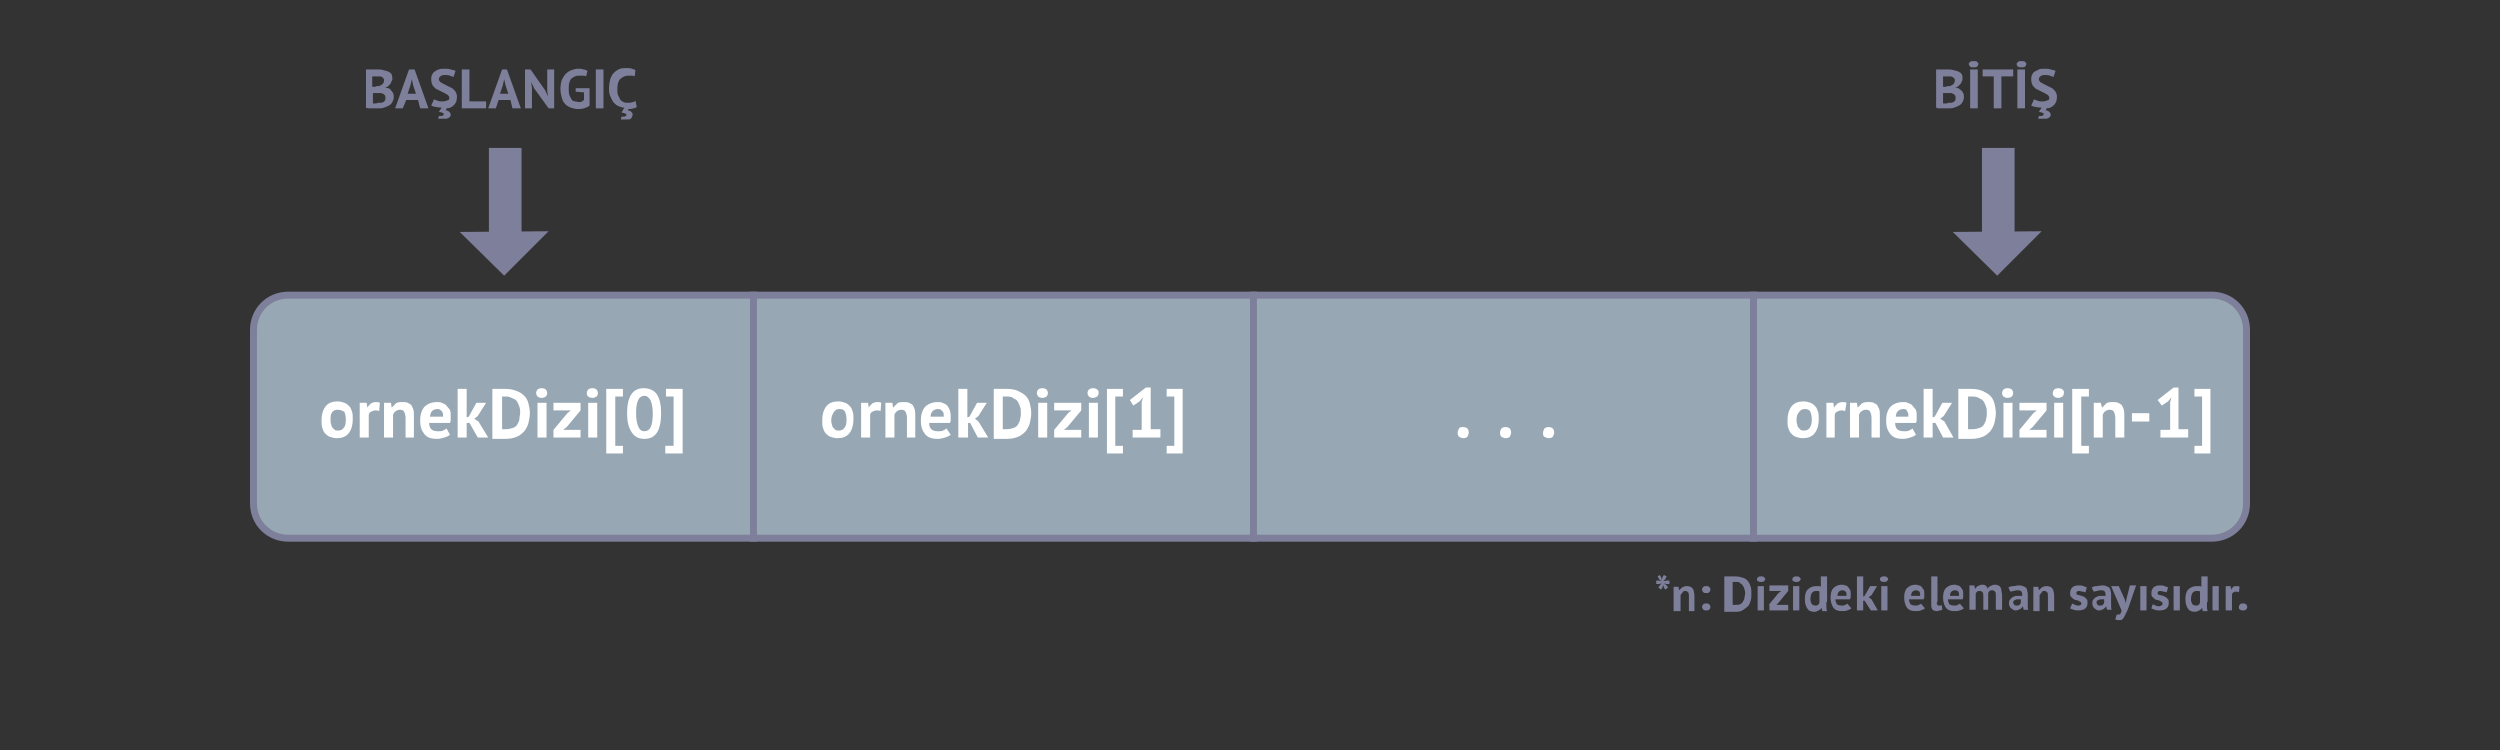 <?xml version="1.0" encoding="utf-8"?>
<!-- Generator: Adobe Illustrator 19.0.0, SVG Export Plug-In . SVG Version: 6.00 Build 0)  -->
<svg version="1.1" id="katman_1" xmlns="http://www.w3.org/2000/svg" xmlns:xlink="http://www.w3.org/1999/xlink" x="0px" y="0px"
	 viewBox="0 0 360 108" style="enable-background:new 0 0 360 108;" xml:space="preserve">
<rect x="0" y="0" width="360" height="108" fill="#333333" stroke="none"/>
<style type="text/css">
	.st0{fill:#97A7B3;stroke:#7E7F9A;stroke-miterlimit:10;}
	.st1{fill:#7E7F9A;}
	.st2{fill:#FFFFFF;}
	.st3{fill:none;}
</style>
<g id="XMLID_354_">
	<path id="XMLID_4_" class="st0" d="M41.5,42.5h67v35h-67c-2.8,0-5-2.2-5-5v-25C36.5,44.7,38.7,42.5,41.5,42.5z"/>
	<rect id="XMLID_7_" x="108.5" y="42.5" class="st0" width="72" height="35"/>
	<rect id="XMLID_8_" x="180.5" y="42.5" class="st0" width="72" height="35"/>
	<path id="XMLID_9_" class="st0" d="M252.5,42.5h66c2.8,0,5,2.2,5,5v25c0,2.8-2.2,5-5,5h-66V42.5z"/>
	<g id="XMLID_950_">
		<path id="XMLID_951_" class="st1" d="M56.5,11.3c0,0.1,0,0.3-0.1,0.4s-0.1,0.3-0.2,0.4s-0.2,0.2-0.3,0.3c-0.1,0.1-0.3,0.2-0.5,0.2
			v0c0.2,0,0.3,0.1,0.5,0.1s0.3,0.2,0.4,0.3c0.1,0.1,0.2,0.2,0.3,0.4s0.1,0.3,0.1,0.6c0,0.3-0.1,0.5-0.2,0.7
			c-0.1,0.2-0.3,0.4-0.5,0.5c-0.2,0.1-0.4,0.2-0.7,0.3s-0.5,0.1-0.8,0.1c-0.1,0-0.2,0-0.3,0c-0.1,0-0.3,0-0.5,0c-0.2,0-0.3,0-0.5,0
			c-0.2,0-0.3,0-0.5-0.1V10c0.1,0,0.2,0,0.3,0c0.1,0,0.3,0,0.4,0s0.3,0,0.5,0s0.3,0,0.5,0c0.3,0,0.5,0,0.8,0.1s0.5,0.1,0.7,0.2
			c0.2,0.1,0.4,0.2,0.5,0.4C56.4,10.8,56.5,11,56.5,11.3z M54.1,12.4c0.1,0,0.2,0,0.3,0s0.2,0,0.2,0c0.2-0.1,0.4-0.2,0.5-0.3
			c0.1-0.1,0.2-0.3,0.2-0.5c0-0.1,0-0.3-0.1-0.3c-0.1-0.1-0.1-0.2-0.2-0.2c-0.1-0.1-0.2-0.1-0.3-0.1c-0.1,0-0.2,0-0.4,0
			c-0.1,0-0.3,0-0.4,0c-0.1,0-0.2,0-0.3,0v1.5H54.1z M54.5,14.8c0.1,0,0.3,0,0.4,0c0.1,0,0.2-0.1,0.3-0.1c0.1-0.1,0.2-0.1,0.2-0.2
			c0.1-0.1,0.1-0.2,0.1-0.4c0-0.2,0-0.3-0.1-0.4c-0.1-0.1-0.2-0.2-0.3-0.2c-0.1-0.1-0.2-0.1-0.4-0.1c-0.1,0-0.3,0-0.4,0h-0.6v1.5
			c0,0,0.1,0,0.1,0s0.1,0,0.2,0c0.1,0,0.1,0,0.2,0C54.3,14.8,54.4,14.8,54.5,14.8z"/>
		<path id="XMLID_955_" class="st1" d="M60.2,14.4h-1.7L58,15.6h-1.1l2-5.6h0.8l2,5.6h-1.2L60.2,14.4z M58.7,13.5h1.2l-0.4-1.2
			l-0.2-0.9h0l-0.2,0.9L58.7,13.5z"/>
		<path id="XMLID_958_" class="st1" d="M64.7,14.1c0-0.2-0.1-0.3-0.2-0.4c-0.1-0.1-0.3-0.2-0.5-0.3s-0.4-0.2-0.6-0.3
			c-0.2-0.1-0.4-0.2-0.6-0.3c-0.2-0.1-0.3-0.3-0.5-0.5c-0.1-0.2-0.2-0.5-0.2-0.8c0-0.3,0-0.5,0.1-0.7c0.1-0.2,0.2-0.4,0.4-0.5
			S63,10,63.2,10c0.2-0.1,0.5-0.1,0.8-0.1c0.3,0,0.6,0,0.9,0.1s0.5,0.1,0.7,0.2l-0.3,0.9c-0.1-0.1-0.3-0.1-0.5-0.2
			c-0.2-0.1-0.5-0.1-0.8-0.1c-0.3,0-0.5,0.1-0.6,0.2c-0.1,0.1-0.2,0.2-0.2,0.4c0,0.2,0.1,0.3,0.2,0.4c0.1,0.1,0.3,0.2,0.5,0.3
			c0.2,0.1,0.4,0.2,0.6,0.3c0.2,0.1,0.4,0.2,0.6,0.3c0.2,0.1,0.3,0.3,0.5,0.5c0.1,0.2,0.2,0.4,0.2,0.7c0,0.5-0.1,0.9-0.4,1.2
			c-0.3,0.3-0.6,0.5-1.1,0.5l-0.1,0.3c0.2,0,0.4,0.1,0.5,0.2s0.2,0.2,0.2,0.4c0,0.1,0,0.2-0.1,0.3c-0.1,0.1-0.1,0.2-0.3,0.2
			c-0.1,0.1-0.2,0.1-0.4,0.1c-0.1,0-0.3,0-0.5,0c-0.2,0-0.3,0-0.5,0l0.1-0.4c0,0,0.1,0,0.1,0c0,0,0.1,0,0.1,0c0.2,0,0.3,0,0.4-0.1
			s0.1-0.1,0.1-0.2c0-0.1-0.2-0.2-0.7-0.3l0.4-0.6c-0.4,0-0.7-0.1-0.9-0.1c-0.3-0.1-0.5-0.1-0.6-0.2l0.4-0.9c0.1,0,0.1,0.1,0.2,0.1
			c0.1,0,0.2,0.1,0.3,0.1c0.1,0,0.2,0.1,0.4,0.1c0.1,0,0.3,0,0.4,0c0.3,0,0.6-0.1,0.7-0.2C64.6,14.5,64.7,14.3,64.7,14.1z"/>
		<path id="XMLID_960_" class="st1" d="M70,15.6h-3.5V10h1.1v4.6H70V15.6z"/>
		<path id="XMLID_962_" class="st1" d="M73.5,14.4h-1.7l-0.4,1.2h-1.1l2-5.6H73l2,5.6h-1.2L73.5,14.4z M72,13.5h1.2l-0.4-1.2
			l-0.2-0.9h0l-0.2,0.9L72,13.5z"/>
		<path id="XMLID_965_" class="st1" d="M76.9,12.7l-0.4-0.9h0l0.1,0.9v2.9h-1V10h0.8l2.1,3l0.4,0.9h0l-0.1-0.9V10h1v5.6H79
			L76.9,12.7z"/>
		<path id="XMLID_967_" class="st1" d="M82.8,12.7h2.1v2.5c-0.2,0.2-0.5,0.3-0.8,0.4c-0.3,0.1-0.6,0.1-0.9,0.1c-0.4,0-0.7-0.1-1-0.2
			c-0.3-0.1-0.6-0.3-0.8-0.5s-0.4-0.5-0.5-0.9c-0.1-0.4-0.2-0.8-0.2-1.3c0-0.5,0.1-1,0.2-1.3c0.2-0.4,0.4-0.7,0.6-0.9
			c0.2-0.2,0.5-0.4,0.8-0.5c0.3-0.1,0.6-0.2,0.9-0.2c0.3,0,0.6,0,0.8,0.1c0.2,0,0.4,0.1,0.6,0.2L84.4,11c-0.1-0.1-0.3-0.1-0.4-0.1
			c-0.2,0-0.4,0-0.6,0c-0.2,0-0.4,0-0.6,0.1s-0.4,0.2-0.5,0.3s-0.3,0.4-0.3,0.6c-0.1,0.2-0.1,0.5-0.1,0.9c0,0.3,0,0.6,0.1,0.9
			s0.2,0.4,0.3,0.6c0.1,0.2,0.3,0.3,0.5,0.3s0.4,0.1,0.6,0.1c0.1,0,0.3,0,0.4-0.1s0.2-0.1,0.3-0.2v-1.1l-1.2-0.1V12.7z"/>
		<path id="XMLID_969_" class="st1" d="M85.8,10h1.1v5.6h-1.1V10z"/>
		<path id="XMLID_971_" class="st1" d="M91.7,15.4c-0.1,0.1-0.3,0.2-0.5,0.2c-0.2,0.1-0.4,0.1-0.7,0.1l-0.1,0.2
			c0.2,0,0.4,0.1,0.5,0.2c0.1,0.1,0.2,0.2,0.2,0.4c0,0.1,0,0.2-0.1,0.3C91,17,90.9,17,90.8,17.1c-0.1,0.1-0.2,0.1-0.4,0.1
			c-0.1,0-0.3,0-0.5,0c-0.2,0-0.3,0-0.5,0l0.1-0.4c0,0,0.1,0,0.1,0c0,0,0.1,0,0.1,0c0.2,0,0.3,0,0.4-0.1c0.1,0,0.1-0.1,0.1-0.2
			c0-0.1-0.2-0.2-0.7-0.3l0.4-0.7c-0.3,0-0.6-0.1-0.8-0.2c-0.3-0.1-0.5-0.3-0.7-0.5c-0.2-0.2-0.3-0.5-0.5-0.9s-0.2-0.8-0.2-1.2
			c0-0.5,0.1-1,0.2-1.4c0.2-0.4,0.3-0.7,0.6-0.9c0.2-0.2,0.5-0.4,0.8-0.5s0.6-0.1,0.9-0.1c0.3,0,0.6,0,0.8,0.1s0.4,0.1,0.5,0.2
			L91.4,11c-0.1-0.1-0.3-0.1-0.4-0.1c-0.2,0-0.4,0-0.6,0c-0.4,0-0.8,0.2-1.1,0.5c-0.3,0.3-0.4,0.8-0.4,1.5c0,0.3,0,0.6,0.1,0.8
			c0.1,0.2,0.2,0.4,0.3,0.6c0.1,0.2,0.3,0.3,0.5,0.4c0.2,0.1,0.4,0.1,0.7,0.1c0.2,0,0.4,0,0.6-0.1c0.2,0,0.3-0.1,0.4-0.2L91.7,15.4z
			"/>
	</g>
	<g id="XMLID_935_">
		<path id="XMLID_936_" class="st1" d="M282.6,11.3c0,0.1,0,0.3-0.1,0.4c0,0.1-0.1,0.3-0.2,0.4c-0.1,0.1-0.2,0.2-0.3,0.3
			c-0.1,0.1-0.3,0.2-0.5,0.2v0c0.2,0,0.3,0.1,0.5,0.1c0.1,0.1,0.3,0.2,0.4,0.3c0.1,0.1,0.2,0.2,0.3,0.4c0.1,0.2,0.1,0.3,0.1,0.6
			c0,0.3-0.1,0.5-0.2,0.7c-0.1,0.2-0.3,0.4-0.5,0.5s-0.4,0.2-0.7,0.3c-0.3,0.1-0.5,0.1-0.8,0.1c-0.1,0-0.2,0-0.3,0
			c-0.1,0-0.3,0-0.5,0c-0.2,0-0.3,0-0.5,0c-0.2,0-0.3,0-0.5-0.1V10c0.1,0,0.2,0,0.3,0s0.3,0,0.4,0s0.3,0,0.5,0s0.3,0,0.5,0
			c0.3,0,0.5,0,0.8,0.1s0.5,0.1,0.7,0.2c0.2,0.1,0.4,0.2,0.5,0.4S282.6,11,282.6,11.3z M280.3,12.4c0.1,0,0.2,0,0.3,0s0.2,0,0.2,0
			c0.2-0.1,0.4-0.2,0.5-0.3c0.1-0.1,0.2-0.3,0.2-0.5c0-0.1,0-0.3-0.1-0.3s-0.1-0.2-0.2-0.2s-0.2-0.1-0.3-0.1c-0.1,0-0.2,0-0.4,0
			c-0.1,0-0.3,0-0.4,0s-0.2,0-0.3,0v1.5H280.3z M280.6,14.8c0.1,0,0.3,0,0.4,0c0.1,0,0.2-0.1,0.3-0.1c0.1-0.1,0.2-0.1,0.2-0.2
			c0.1-0.1,0.1-0.2,0.1-0.4c0-0.2,0-0.3-0.1-0.4c-0.1-0.1-0.2-0.2-0.3-0.2c-0.1-0.1-0.2-0.1-0.4-0.1c-0.1,0-0.3,0-0.4,0h-0.6v1.5
			c0,0,0.1,0,0.1,0s0.1,0,0.2,0c0.1,0,0.1,0,0.2,0C280.5,14.8,280.6,14.8,280.6,14.8z"/>
		<path id="XMLID_940_" class="st1" d="M283.5,9.2c0-0.1,0.1-0.2,0.2-0.3c0.1-0.1,0.3-0.1,0.5-0.1s0.4,0,0.5,0.1
			c0.1,0.1,0.2,0.2,0.2,0.3c0,0.1-0.1,0.3-0.2,0.4c-0.1,0.1-0.3,0.1-0.5,0.1s-0.4,0-0.5-0.1C283.6,9.5,283.5,9.3,283.5,9.2z
			 M283.7,10h1.1v5.6h-1.1V10z"/>
		<path id="XMLID_943_" class="st1" d="M289.8,11h-1.6v4.6h-1.1V11h-1.6v-1h4.4V11z"/>
		<path id="XMLID_945_" class="st1" d="M290.4,9.2c0-0.1,0.1-0.2,0.2-0.3c0.1-0.1,0.3-0.1,0.5-0.1c0.2,0,0.4,0,0.5,0.1
			c0.1,0.1,0.2,0.2,0.2,0.3c0,0.1-0.1,0.3-0.2,0.4c-0.1,0.1-0.3,0.1-0.5,0.1c-0.2,0-0.4,0-0.5-0.1C290.4,9.5,290.4,9.3,290.4,9.2z
			 M290.5,10h1.1v5.6h-1.1V10z"/>
		<path id="XMLID_948_" class="st1" d="M295.1,14.1c0-0.2-0.1-0.3-0.2-0.4c-0.1-0.1-0.3-0.2-0.5-0.3s-0.4-0.2-0.6-0.3
			c-0.2-0.1-0.4-0.2-0.6-0.3c-0.2-0.1-0.3-0.3-0.5-0.5c-0.1-0.2-0.2-0.5-0.2-0.8c0-0.3,0-0.5,0.1-0.7c0.1-0.2,0.2-0.4,0.4-0.5
			s0.4-0.2,0.6-0.3c0.2-0.1,0.5-0.1,0.8-0.1c0.3,0,0.6,0,0.9,0.1s0.5,0.1,0.7,0.2l-0.3,0.9c-0.1-0.1-0.3-0.1-0.5-0.2
			c-0.2-0.1-0.5-0.1-0.8-0.1c-0.3,0-0.5,0.1-0.6,0.2c-0.1,0.1-0.2,0.2-0.2,0.4c0,0.2,0.1,0.3,0.2,0.4c0.1,0.1,0.3,0.2,0.5,0.3
			s0.4,0.2,0.6,0.3c0.2,0.1,0.4,0.2,0.6,0.3c0.2,0.1,0.3,0.3,0.5,0.5c0.1,0.2,0.2,0.4,0.2,0.7c0,0.5-0.1,0.9-0.4,1.2
			c-0.3,0.3-0.6,0.5-1.1,0.5l-0.1,0.3c0.2,0,0.4,0.1,0.5,0.2c0.1,0.1,0.2,0.2,0.2,0.4c0,0.1,0,0.2-0.1,0.3c-0.1,0.1-0.1,0.2-0.3,0.2
			c-0.1,0.1-0.2,0.1-0.4,0.1c-0.1,0-0.3,0-0.5,0s-0.3,0-0.5,0l0.1-0.4c0,0,0.1,0,0.1,0s0.1,0,0.1,0c0.2,0,0.3,0,0.4-0.1
			s0.1-0.1,0.1-0.2c0-0.1-0.2-0.2-0.7-0.3l0.4-0.6c-0.4,0-0.7-0.1-0.9-0.1c-0.3-0.1-0.5-0.1-0.6-0.2l0.4-0.9c0.1,0,0.1,0.1,0.2,0.1
			c0.1,0,0.2,0.1,0.3,0.1c0.1,0,0.2,0.1,0.4,0.1c0.1,0,0.3,0,0.4,0c0.3,0,0.6-0.1,0.7-0.2C295,14.5,295.1,14.3,295.1,14.1z"/>
	</g>
	<g id="XMLID_904_">
		<path id="XMLID_905_" class="st2" d="M46.3,60.5c0-0.8,0.2-1.5,0.6-2c0.4-0.5,1-0.7,1.7-0.7c0.4,0,0.7,0.1,1,0.2
			c0.3,0.1,0.5,0.3,0.7,0.5s0.3,0.5,0.4,0.8s0.1,0.7,0.1,1.1c0,0.8-0.2,1.5-0.6,2c-0.4,0.5-1,0.7-1.7,0.7c-0.4,0-0.7-0.1-1-0.2
			c-0.3-0.1-0.5-0.3-0.7-0.5c-0.2-0.2-0.3-0.5-0.4-0.8S46.3,60.9,46.3,60.5z M47.6,60.5c0,0.2,0,0.4,0.1,0.6c0,0.2,0.1,0.4,0.2,0.5
			c0.1,0.1,0.2,0.2,0.3,0.3c0.1,0.1,0.3,0.1,0.5,0.1c0.3,0,0.6-0.1,0.8-0.4c0.2-0.2,0.3-0.6,0.3-1.2c0-0.5-0.1-0.8-0.2-1.1
			C49.2,59.1,49,59,48.6,59c-0.3,0-0.6,0.1-0.8,0.4S47.6,60,47.6,60.5z"/>
		<path id="XMLID_908_" class="st2" d="M54.6,59.2c-0.2-0.1-0.4-0.1-0.6-0.1c-0.2,0-0.4,0.1-0.6,0.2s-0.3,0.3-0.3,0.5V63h-1.3v-5h1
			l0.1,0.7h0c0.1-0.2,0.3-0.4,0.5-0.6c0.2-0.1,0.4-0.2,0.7-0.2c0.2,0,0.4,0,0.6,0.1L54.6,59.2z"/>
		<path id="XMLID_910_" class="st2" d="M58.4,63v-2.8c0-0.4-0.1-0.7-0.2-0.9c-0.1-0.2-0.3-0.3-0.6-0.3c-0.2,0-0.5,0.1-0.6,0.2
			c-0.2,0.1-0.3,0.3-0.4,0.5V63h-1.3v-5h1l0.1,0.7h0c0.2-0.2,0.4-0.4,0.6-0.6s0.6-0.2,1-0.2c0.2,0,0.5,0,0.7,0.1
			c0.2,0.1,0.4,0.2,0.5,0.3s0.2,0.4,0.3,0.6c0.1,0.3,0.1,0.6,0.1,1V63H58.4z"/>
		<path id="XMLID_912_" class="st2" d="M64.8,62.6c-0.2,0.2-0.5,0.3-0.8,0.4c-0.3,0.1-0.7,0.2-1.1,0.2c-0.8,0-1.4-0.2-1.8-0.7
			c-0.4-0.5-0.6-1.1-0.6-1.9c0-0.9,0.2-1.5,0.6-2c0.4-0.4,1-0.7,1.8-0.7c0.3,0,0.5,0,0.7,0.1c0.2,0.1,0.5,0.2,0.6,0.3
			s0.3,0.4,0.5,0.6s0.2,0.6,0.2,1c0,0.1,0,0.3,0,0.5s0,0.3-0.1,0.5h-3c0,0.4,0.1,0.7,0.3,0.9c0.2,0.2,0.5,0.3,1,0.3
			c0.3,0,0.5,0,0.7-0.1c0.2-0.1,0.4-0.2,0.5-0.3L64.8,62.6z M63,58.9c-0.3,0-0.6,0.1-0.8,0.3S62,59.7,61.9,60h1.9
			c0-0.4,0-0.6-0.2-0.8S63.3,58.9,63,58.9z"/>
		<path id="XMLID_915_" class="st2" d="M67.6,60.9h-0.4V63h-1.3v-7h1.3v4.1l0.3-0.1l1.1-2h1.4l-1.2,1.9l-0.5,0.4l0.6,0.4l1.4,2.3
			h-1.5L67.6,60.9z"/>
		<path id="XMLID_917_" class="st2" d="M70.8,56c0.1,0,0.3,0,0.5,0c0.2,0,0.4,0,0.5,0c0.2,0,0.4,0,0.5,0c0.2,0,0.3,0,0.5,0
			c0.6,0,1.1,0.1,1.6,0.3s0.8,0.4,1.1,0.7c0.3,0.3,0.5,0.7,0.6,1.1s0.2,0.9,0.2,1.4c0,0.5-0.1,0.9-0.2,1.4c-0.1,0.4-0.3,0.8-0.6,1.2
			c-0.3,0.3-0.6,0.6-1.1,0.8c-0.5,0.2-1,0.3-1.7,0.3c-0.1,0-0.2,0-0.4,0c-0.2,0-0.4,0-0.5,0c-0.2,0-0.4,0-0.5,0c-0.2,0-0.3,0-0.4,0
			V56z M73,57.1c-0.1,0-0.3,0-0.4,0c-0.2,0-0.3,0-0.3,0v4.7c0,0,0.1,0,0.1,0s0.1,0,0.2,0c0.1,0,0.1,0,0.2,0c0.1,0,0.1,0,0.1,0
			c0.4,0,0.7-0.1,1-0.2c0.3-0.1,0.5-0.3,0.6-0.5s0.3-0.5,0.3-0.8s0.1-0.6,0.1-0.9c0-0.3,0-0.5-0.1-0.8c-0.1-0.3-0.2-0.5-0.3-0.7
			s-0.3-0.4-0.6-0.5S73.4,57.1,73,57.1z"/>
		<path id="XMLID_920_" class="st2" d="M77.2,56.6c0-0.2,0.1-0.4,0.2-0.5c0.1-0.1,0.3-0.2,0.6-0.2s0.5,0.1,0.6,0.2s0.2,0.3,0.2,0.5
			s-0.1,0.4-0.2,0.5s-0.4,0.2-0.6,0.2s-0.5-0.1-0.6-0.2C77.3,56.9,77.2,56.8,77.2,56.6z M77.4,58h1.3v5h-1.3V58z"/>
		<path id="XMLID_923_" class="st2" d="M79.7,61.9l2-2.4l0.5-0.4h-2.5V58h3.9v1.1l-2,2.4l-0.5,0.4h2.5V63h-3.9V61.9z"/>
		<path id="XMLID_925_" class="st2" d="M84.5,56.6c0-0.2,0.1-0.4,0.2-0.5c0.1-0.1,0.3-0.2,0.6-0.2s0.5,0.1,0.6,0.2s0.2,0.3,0.2,0.5
			s-0.1,0.4-0.2,0.5s-0.4,0.2-0.6,0.2s-0.5-0.1-0.6-0.2C84.5,56.9,84.5,56.8,84.5,56.6z M84.7,58H86v5h-1.3V58z"/>
		<path id="XMLID_928_" class="st2" d="M87.3,56h2.4v1.1h-1.1v7.1h1.1v1.1h-2.4V56z"/>
		<path id="XMLID_930_" class="st2" d="M90.3,59.5c0-1.2,0.2-2.1,0.6-2.7c0.4-0.6,1-0.9,1.8-0.9c0.8,0,1.5,0.3,1.9,0.9
			c0.4,0.6,0.6,1.5,0.6,2.7c0,1.2-0.2,2.2-0.6,2.8s-1,0.9-1.8,0.9c-0.8,0-1.4-0.3-1.8-0.9C90.5,61.6,90.3,60.7,90.3,59.5z
			 M91.6,59.5c0,0.8,0.1,1.4,0.3,1.9s0.5,0.7,0.9,0.7c0.4,0,0.7-0.2,0.9-0.6c0.2-0.4,0.3-1.1,0.3-1.9c0-0.8-0.1-1.4-0.3-1.9
			c-0.2-0.4-0.5-0.7-0.9-0.7c-0.4,0-0.7,0.2-0.9,0.6S91.6,58.6,91.6,59.5z"/>
		<path id="XMLID_933_" class="st2" d="M98.2,65.3h-2.4v-1.1H97v-7.1h-1.1V56h2.4V65.3z"/>
	</g>
	<g id="XMLID_874_">
		<path id="XMLID_875_" class="st2" d="M118.4,60.5c0-0.8,0.2-1.5,0.6-2c0.4-0.5,1-0.7,1.7-0.7c0.4,0,0.7,0.1,1,0.2
			c0.3,0.1,0.5,0.3,0.7,0.5s0.3,0.5,0.4,0.8s0.1,0.7,0.1,1.1c0,0.8-0.2,1.5-0.6,2c-0.4,0.5-1,0.7-1.7,0.7c-0.4,0-0.7-0.1-1-0.2
			c-0.3-0.1-0.5-0.3-0.7-0.5c-0.2-0.2-0.3-0.5-0.4-0.8S118.4,60.9,118.4,60.5z M119.7,60.5c0,0.2,0,0.4,0.1,0.6
			c0,0.2,0.1,0.4,0.2,0.5c0.1,0.1,0.2,0.2,0.3,0.3c0.1,0.1,0.3,0.1,0.5,0.1c0.3,0,0.6-0.1,0.8-0.4c0.2-0.2,0.3-0.6,0.3-1.2
			c0-0.5-0.1-0.8-0.2-1.1c-0.2-0.3-0.4-0.4-0.8-0.4c-0.3,0-0.6,0.1-0.8,0.4S119.7,60,119.7,60.5z"/>
		<path id="XMLID_878_" class="st2" d="M126.8,59.2c-0.2-0.1-0.4-0.1-0.6-0.1c-0.2,0-0.4,0.1-0.6,0.2s-0.3,0.3-0.3,0.5V63H124v-5h1
			l0.1,0.7h0c0.1-0.2,0.3-0.4,0.5-0.6c0.2-0.1,0.4-0.2,0.7-0.2c0.2,0,0.4,0,0.6,0.1L126.8,59.2z"/>
		<path id="XMLID_880_" class="st2" d="M130.6,63v-2.8c0-0.4-0.1-0.7-0.2-0.9c-0.1-0.2-0.3-0.3-0.6-0.3c-0.2,0-0.5,0.1-0.6,0.2
			c-0.2,0.1-0.3,0.3-0.4,0.5V63h-1.3v-5h1l0.1,0.7h0c0.2-0.2,0.4-0.4,0.6-0.6s0.6-0.2,1-0.2c0.2,0,0.5,0,0.7,0.1
			c0.2,0.1,0.4,0.2,0.5,0.3s0.2,0.4,0.3,0.6c0.1,0.3,0.1,0.6,0.1,1V63H130.6z"/>
		<path id="XMLID_882_" class="st2" d="M136.9,62.6c-0.2,0.2-0.5,0.3-0.8,0.4c-0.3,0.1-0.7,0.2-1.1,0.2c-0.8,0-1.4-0.2-1.8-0.7
			c-0.4-0.5-0.6-1.1-0.6-1.9c0-0.9,0.2-1.5,0.6-2c0.4-0.4,1-0.7,1.8-0.7c0.3,0,0.5,0,0.7,0.1c0.2,0.1,0.5,0.2,0.6,0.3
			c0.2,0.2,0.3,0.4,0.4,0.6s0.2,0.6,0.2,1c0,0.1,0,0.3,0,0.5s0,0.3-0.1,0.5h-3c0,0.4,0.1,0.7,0.3,0.9c0.2,0.2,0.5,0.3,1,0.3
			c0.3,0,0.5,0,0.7-0.1c0.2-0.1,0.4-0.2,0.5-0.3L136.9,62.6z M135.1,58.9c-0.3,0-0.6,0.1-0.8,0.3s-0.3,0.5-0.3,0.8h1.9
			c0-0.4,0-0.6-0.2-0.8S135.4,58.9,135.1,58.9z"/>
		<path id="XMLID_885_" class="st2" d="M139.7,60.9h-0.3V63H138v-7h1.3v4.1l0.3-0.1l1.1-2h1.4l-1.2,1.9l-0.5,0.4l0.5,0.4l1.4,2.3
			h-1.5L139.7,60.9z"/>
		<path id="XMLID_887_" class="st2" d="M143,56c0.1,0,0.3,0,0.5,0c0.2,0,0.4,0,0.5,0c0.2,0,0.4,0,0.5,0c0.2,0,0.3,0,0.5,0
			c0.6,0,1.2,0.1,1.6,0.3c0.4,0.2,0.8,0.4,1.1,0.7c0.3,0.3,0.5,0.7,0.6,1.1c0.1,0.4,0.2,0.9,0.2,1.4c0,0.5-0.1,0.9-0.2,1.4
			c-0.1,0.4-0.3,0.8-0.6,1.2c-0.3,0.3-0.6,0.6-1.1,0.8c-0.5,0.2-1,0.3-1.7,0.3c-0.1,0-0.2,0-0.4,0c-0.2,0-0.4,0-0.5,0
			c-0.2,0-0.4,0-0.5,0c-0.2,0-0.3,0-0.4,0V56z M145.1,57.1c-0.1,0-0.3,0-0.4,0c-0.2,0-0.3,0-0.3,0v4.7c0,0,0.1,0,0.1,0
			c0.1,0,0.1,0,0.2,0c0.1,0,0.1,0,0.2,0c0.1,0,0.1,0,0.1,0c0.4,0,0.7-0.1,1-0.2s0.5-0.3,0.6-0.5s0.3-0.5,0.3-0.8
			c0.1-0.3,0.1-0.6,0.1-0.9c0-0.3,0-0.5-0.1-0.8c-0.1-0.3-0.2-0.5-0.3-0.7c-0.1-0.2-0.3-0.4-0.6-0.5
			C145.8,57.2,145.5,57.1,145.1,57.1z"/>
		<path id="XMLID_890_" class="st2" d="M149.3,56.6c0-0.2,0.1-0.4,0.2-0.5c0.1-0.1,0.3-0.2,0.6-0.2s0.5,0.1,0.6,0.2s0.2,0.3,0.2,0.5
			s-0.1,0.4-0.2,0.5s-0.4,0.2-0.6,0.2s-0.5-0.1-0.6-0.2C149.4,56.9,149.3,56.8,149.3,56.6z M149.5,58h1.3v5h-1.3V58z"/>
		<path id="XMLID_893_" class="st2" d="M151.8,61.9l2-2.4l0.5-0.4h-2.5V58h3.9v1.1l-2,2.4l-0.5,0.4h2.5V63h-3.9V61.9z"/>
		<path id="XMLID_895_" class="st2" d="M156.6,56.6c0-0.2,0.1-0.4,0.2-0.5c0.1-0.1,0.3-0.2,0.6-0.2c0.3,0,0.5,0.1,0.6,0.2
			c0.2,0.1,0.2,0.3,0.2,0.5s-0.1,0.4-0.2,0.5c-0.2,0.1-0.4,0.2-0.6,0.2c-0.3,0-0.5-0.1-0.6-0.2C156.7,56.9,156.6,56.8,156.6,56.6z
			 M156.8,58h1.3v5h-1.3V58z"/>
		<path id="XMLID_898_" class="st2" d="M159.4,56h2.3v1.1h-1.1v7.1h1.1v1.1h-2.3V56z"/>
		<path id="XMLID_900_" class="st2" d="M163,61.9h1.4v-4l0.2-0.7l-0.5,0.6l-0.9,0.6l-0.5-0.8l2.3-1.8h0.7v6h1.4V63h-4V61.9z"/>
		<path id="XMLID_902_" class="st2" d="M170.3,65.3H168v-1.1h1.1v-7.1H168V56h2.3V65.3z"/>
	</g>
	<g id="XMLID_867_">
		<path id="XMLID_868_" class="st2" d="M209.9,62.3c0-0.2,0.1-0.4,0.2-0.6s0.3-0.2,0.6-0.2c0.3,0,0.5,0.1,0.6,0.2s0.2,0.3,0.2,0.6
			c0,0.2-0.1,0.4-0.2,0.6c-0.1,0.1-0.3,0.2-0.6,0.2c-0.2,0-0.4-0.1-0.6-0.2C210,62.8,209.9,62.6,209.9,62.3z"/>
		<path id="XMLID_870_" class="st2" d="M216,62.3c0-0.2,0.1-0.4,0.2-0.6c0.1-0.1,0.3-0.2,0.6-0.2c0.3,0,0.5,0.1,0.6,0.2
			c0.1,0.1,0.2,0.3,0.2,0.6c0,0.2-0.1,0.4-0.2,0.6c-0.1,0.1-0.3,0.2-0.6,0.2c-0.2,0-0.4-0.1-0.6-0.2C216.1,62.8,216,62.6,216,62.3z"
			/>
		<path id="XMLID_872_" class="st2" d="M222.2,62.3c0-0.2,0.1-0.4,0.2-0.6c0.1-0.1,0.3-0.2,0.6-0.2c0.3,0,0.5,0.1,0.6,0.2
			s0.2,0.3,0.2,0.6c0,0.2-0.1,0.4-0.2,0.6c-0.1,0.1-0.3,0.2-0.6,0.2c-0.2,0-0.4-0.1-0.6-0.2C222.2,62.8,222.2,62.6,222.2,62.3z"/>
	</g>
	<g id="XMLID_833_">
		<path id="XMLID_834_" class="st2" d="M257.4,60.5c0-0.8,0.2-1.5,0.6-2s1-0.7,1.7-0.7c0.4,0,0.7,0.1,1,0.2c0.3,0.1,0.5,0.3,0.7,0.5
			s0.3,0.5,0.4,0.8c0.1,0.3,0.1,0.7,0.1,1.1c0,0.8-0.2,1.5-0.6,2c-0.4,0.5-1,0.7-1.7,0.7c-0.4,0-0.7-0.1-1-0.2
			c-0.3-0.1-0.5-0.3-0.7-0.5s-0.3-0.5-0.4-0.8C257.4,61.3,257.4,60.9,257.4,60.5z M258.7,60.5c0,0.2,0,0.4,0.1,0.6
			c0,0.2,0.1,0.4,0.2,0.5c0.1,0.1,0.2,0.2,0.3,0.3c0.1,0.1,0.3,0.1,0.5,0.1c0.3,0,0.6-0.1,0.8-0.4s0.3-0.6,0.3-1.2
			c0-0.5-0.1-0.8-0.2-1.1c-0.2-0.3-0.4-0.4-0.8-0.4c-0.3,0-0.6,0.1-0.8,0.4C258.8,59.6,258.7,60,258.7,60.5z"/>
		<path id="XMLID_837_" class="st2" d="M265.7,59.2c-0.2-0.1-0.4-0.1-0.6-0.1c-0.2,0-0.4,0.1-0.6,0.2c-0.2,0.1-0.3,0.3-0.3,0.5V63
			H263v-5h1l0.1,0.7h0c0.1-0.2,0.3-0.4,0.5-0.6c0.2-0.1,0.4-0.2,0.7-0.2c0.2,0,0.4,0,0.6,0.1L265.7,59.2z"/>
		<path id="XMLID_839_" class="st2" d="M269.5,63v-2.8c0-0.4-0.1-0.7-0.2-0.9c-0.1-0.2-0.3-0.3-0.6-0.3c-0.2,0-0.5,0.1-0.6,0.2
			c-0.2,0.1-0.3,0.3-0.4,0.5V63h-1.3v-5h1l0.1,0.7h0c0.2-0.2,0.4-0.4,0.6-0.6c0.3-0.2,0.6-0.2,1-0.2c0.2,0,0.5,0,0.7,0.1
			c0.2,0.1,0.4,0.2,0.5,0.3c0.1,0.2,0.2,0.4,0.3,0.6c0.1,0.3,0.1,0.6,0.1,1V63H269.5z"/>
		<path id="XMLID_841_" class="st2" d="M275.9,62.6c-0.2,0.2-0.5,0.3-0.8,0.4c-0.3,0.1-0.7,0.2-1.1,0.2c-0.8,0-1.4-0.2-1.8-0.7
			c-0.4-0.5-0.6-1.1-0.6-1.9c0-0.9,0.2-1.5,0.6-2c0.4-0.4,1-0.7,1.8-0.7c0.3,0,0.5,0,0.7,0.1c0.2,0.1,0.5,0.2,0.6,0.3
			c0.2,0.2,0.3,0.4,0.5,0.6s0.2,0.6,0.2,1c0,0.1,0,0.3,0,0.5s0,0.3-0.1,0.5h-3c0,0.4,0.1,0.7,0.3,0.9c0.2,0.2,0.5,0.3,1,0.3
			c0.3,0,0.5,0,0.7-0.1c0.2-0.1,0.4-0.2,0.5-0.3L275.9,62.6z M274.1,58.9c-0.3,0-0.6,0.1-0.8,0.3c-0.2,0.2-0.3,0.5-0.3,0.8h1.8
			c0-0.4,0-0.6-0.2-0.8C274.6,59,274.4,58.9,274.1,58.9z"/>
		<path id="XMLID_844_" class="st2" d="M278.7,60.9h-0.4V63H277v-7h1.3v4.1l0.3-0.1l1.1-2h1.4l-1.2,1.9l-0.5,0.4l0.6,0.4l1.3,2.3
			h-1.5L278.7,60.9z"/>
		<path id="XMLID_846_" class="st2" d="M281.9,56c0.1,0,0.3,0,0.5,0c0.2,0,0.4,0,0.5,0c0.2,0,0.4,0,0.5,0c0.2,0,0.3,0,0.5,0
			c0.6,0,1.1,0.1,1.6,0.3c0.4,0.2,0.8,0.4,1.1,0.7c0.3,0.3,0.5,0.7,0.6,1.1c0.1,0.4,0.2,0.9,0.2,1.4c0,0.5-0.1,0.9-0.2,1.4
			c-0.1,0.4-0.3,0.8-0.6,1.2c-0.3,0.3-0.6,0.6-1.1,0.8s-1,0.3-1.7,0.3c-0.1,0-0.2,0-0.4,0c-0.2,0-0.4,0-0.5,0c-0.2,0-0.4,0-0.5,0
			c-0.2,0-0.3,0-0.4,0V56z M284.1,57.1c-0.1,0-0.3,0-0.4,0s-0.3,0-0.3,0v4.7c0,0,0.1,0,0.1,0c0.1,0,0.1,0,0.2,0c0.1,0,0.1,0,0.2,0
			c0.1,0,0.1,0,0.2,0c0.4,0,0.7-0.1,1-0.2c0.3-0.1,0.5-0.3,0.6-0.5s0.3-0.5,0.3-0.8c0.1-0.3,0.1-0.6,0.1-0.9c0-0.3,0-0.5-0.1-0.8
			c-0.1-0.3-0.2-0.5-0.3-0.7c-0.1-0.2-0.3-0.4-0.6-0.5C284.8,57.2,284.5,57.1,284.1,57.1z"/>
		<path id="XMLID_849_" class="st2" d="M288.3,56.6c0-0.2,0.1-0.4,0.2-0.5s0.3-0.2,0.6-0.2s0.5,0.1,0.6,0.2s0.2,0.3,0.2,0.5
			s-0.1,0.4-0.2,0.5s-0.4,0.2-0.6,0.2s-0.5-0.1-0.6-0.2S288.3,56.8,288.3,56.6z M288.5,58h1.3v5h-1.3V58z"/>
		<path id="XMLID_852_" class="st2" d="M290.8,61.9l2-2.4l0.5-0.4h-2.5V58h3.9v1.1l-2,2.4l-0.5,0.4h2.5V63h-3.9V61.9z"/>
		<path id="XMLID_854_" class="st2" d="M295.6,56.6c0-0.2,0.1-0.4,0.2-0.5c0.1-0.1,0.3-0.2,0.6-0.2c0.3,0,0.5,0.1,0.6,0.2
			c0.2,0.1,0.2,0.3,0.2,0.5s-0.1,0.4-0.2,0.5c-0.2,0.1-0.4,0.2-0.6,0.2c-0.3,0-0.5-0.1-0.6-0.2C295.6,56.9,295.6,56.8,295.6,56.6z
			 M295.8,58h1.3v5h-1.3V58z"/>
		<path id="XMLID_857_" class="st2" d="M298.4,56h2.4v1.1h-1.1v7.1h1.1v1.1h-2.4V56z"/>
		<path id="XMLID_859_" class="st2" d="M304.6,63v-2.8c0-0.4-0.1-0.7-0.2-0.9c-0.1-0.2-0.3-0.3-0.6-0.3c-0.2,0-0.5,0.1-0.6,0.2
			c-0.2,0.1-0.3,0.3-0.4,0.5V63h-1.3v-5h1l0.2,0.7h0c0.2-0.2,0.4-0.4,0.6-0.6s0.6-0.2,1-0.2c0.2,0,0.5,0,0.7,0.1
			c0.2,0.1,0.4,0.2,0.5,0.3s0.2,0.4,0.3,0.6c0.1,0.3,0.1,0.6,0.1,1V63H304.6z"/>
		<path id="XMLID_861_" class="st2" d="M307,59.5h2.5v1.2H307V59.5z"/>
		<path id="XMLID_863_" class="st2" d="M311.1,61.9h1.4v-4l0.2-0.7l-0.5,0.6l-0.9,0.6l-0.6-0.8l2.3-1.8h0.7v6h1.4V63h-4V61.9z"/>
		<path id="XMLID_865_" class="st2" d="M318.4,65.3H316v-1.1h1.1v-7.1H316V56h2.3V65.3z"/>
	</g>
	<rect id="XMLID_471_" x="70.4" y="21.3" class="st1" width="4.7" height="15.3"/>
	<polygon id="XMLID_480_" class="st1" points="72.6,39.7 66.2,33.4 79,33.3 	"/>
	<line id="XMLID_478_" class="st3" x1="66.2" y1="33.4" x2="79" y2="33.3"/>
	<rect id="XMLID_26_" x="285.4" y="21.3" class="st1" width="4.7" height="15.3"/>
	<polygon id="XMLID_25_" class="st1" points="287.6,39.7 281.2,33.4 294,33.3 	"/>
	<line id="XMLID_24_" class="st3" x1="281.2" y1="33.4" x2="294" y2="33.3"/>
	<g id="XMLID_766_">
		<path id="XMLID_767_" class="st1" d="M239,82.8l0.2,0.3l0.1,0.4l0.1-0.4l0.2-0.3l0.4,0.2l-0.2,0.4l-0.3,0.3l0.5-0.1h0.4v0.5H240
			l-0.4-0.1l0.4,0.3l0.2,0.3l-0.4,0.3l-0.2-0.3l-0.1-0.4l-0.1,0.4l-0.2,0.3l-0.4-0.3l0.2-0.3l0.3-0.3l-0.4,0.1h-0.4v-0.5h0.4
			l0.4,0.1l-0.4-0.3l-0.2-0.4L239,82.8z"/>
		<path id="XMLID_769_" class="st1" d="M243.2,87.9v-2c0-0.3,0-0.5-0.1-0.6c-0.1-0.1-0.2-0.2-0.4-0.2c-0.2,0-0.3,0-0.4,0.2
			s-0.2,0.2-0.3,0.4v2.3H241v-3.5h0.7l0.1,0.5h0c0.1-0.1,0.3-0.3,0.4-0.4c0.2-0.1,0.4-0.2,0.7-0.2c0.2,0,0.3,0,0.5,0.1
			c0.1,0,0.2,0.1,0.3,0.2s0.2,0.3,0.2,0.4s0.1,0.4,0.1,0.7v2.2H243.2z"/>
		<path id="XMLID_771_" class="st1" d="M245.1,84.9c0-0.2,0.1-0.3,0.2-0.4s0.2-0.1,0.4-0.1c0.2,0,0.3,0,0.4,0.1s0.2,0.2,0.2,0.4
			s-0.1,0.3-0.2,0.4c-0.1,0.1-0.2,0.1-0.4,0.1c-0.2,0-0.3,0-0.4-0.1C245.2,85.2,245.1,85.1,245.1,84.9z M245.1,87.4
			c0-0.2,0.1-0.3,0.2-0.4s0.2-0.1,0.4-0.1c0.2,0,0.3,0,0.4,0.1s0.2,0.2,0.2,0.4s-0.1,0.3-0.2,0.4c-0.1,0.1-0.2,0.1-0.4,0.1
			c-0.2,0-0.3,0-0.4-0.1C245.2,87.7,245.1,87.6,245.1,87.4z"/>
		<path id="XMLID_774_" class="st1" d="M248.5,83c0.1,0,0.2,0,0.3,0c0.1,0,0.3,0,0.4,0s0.3,0,0.4,0c0.1,0,0.2,0,0.3,0
			c0.4,0,0.8,0.1,1.1,0.2s0.6,0.3,0.7,0.5c0.2,0.2,0.3,0.5,0.4,0.8c0.1,0.3,0.1,0.6,0.1,1c0,0.3,0,0.7-0.1,1
			c-0.1,0.3-0.2,0.6-0.4,0.8c-0.2,0.2-0.5,0.4-0.8,0.6s-0.7,0.2-1.2,0.2c-0.1,0-0.2,0-0.3,0c-0.1,0-0.3,0-0.4,0s-0.3,0-0.4,0
			c-0.1,0-0.2,0-0.3,0V83z M250,83.8c-0.1,0-0.2,0-0.3,0c-0.1,0-0.2,0-0.2,0v3.3c0,0,0,0,0.1,0c0,0,0.1,0,0.1,0c0.1,0,0.1,0,0.1,0
			c0,0,0.1,0,0.1,0c0.3,0,0.5,0,0.7-0.1c0.2-0.1,0.3-0.2,0.4-0.4c0.1-0.2,0.2-0.3,0.2-0.5s0.1-0.4,0.1-0.6c0-0.2,0-0.4-0.1-0.6
			c0-0.2-0.1-0.4-0.2-0.5c-0.1-0.2-0.2-0.3-0.4-0.4C250.5,83.8,250.3,83.8,250,83.8z"/>
		<path id="XMLID_777_" class="st1" d="M253,83.4c0-0.1,0.1-0.3,0.2-0.3c0.1-0.1,0.2-0.1,0.4-0.1c0.2,0,0.3,0,0.4,0.1
			c0.1,0.1,0.2,0.2,0.2,0.3c0,0.1-0.1,0.2-0.2,0.3c-0.1,0.1-0.3,0.1-0.4,0.1c-0.2,0-0.3,0-0.4-0.1C253,83.7,253,83.5,253,83.4z
			 M253.1,84.4h0.9v3.5h-0.9V84.4z"/>
		<path id="XMLID_780_" class="st1" d="M254.7,87.1l1.4-1.7l0.4-0.3h-1.7v-0.8h2.7v0.8l-1.4,1.7l-0.3,0.3h1.7v0.8h-2.7V87.1z"/>
		<path id="XMLID_782_" class="st1" d="M258.1,83.4c0-0.1,0.1-0.3,0.2-0.3c0.1-0.1,0.2-0.1,0.4-0.1c0.2,0,0.3,0,0.4,0.1
			c0.1,0.1,0.2,0.2,0.2,0.3c0,0.1-0.1,0.2-0.2,0.3c-0.1,0.1-0.3,0.1-0.4,0.1c-0.2,0-0.3,0-0.4-0.1C258.1,83.7,258.1,83.5,258.1,83.4
			z M258.2,84.4h0.9v3.5h-0.9V84.4z"/>
		<path id="XMLID_785_" class="st1" d="M263,86.7c0,0.2,0,0.4,0,0.6c0,0.2,0,0.4,0.1,0.7h-0.7l-0.1-0.5h0c-0.1,0.2-0.2,0.3-0.4,0.4
			c-0.2,0.1-0.4,0.2-0.6,0.2c-0.4,0-0.8-0.1-1-0.4c-0.2-0.3-0.4-0.7-0.4-1.4c0-0.6,0.1-1.1,0.4-1.4s0.7-0.5,1.2-0.5
			c0.1,0,0.3,0,0.4,0c0.1,0,0.2,0,0.3,0.1V83h0.9V86.7z M261.4,87.2c0.2,0,0.3,0,0.4-0.1c0.1-0.1,0.2-0.2,0.2-0.4v-1.5
			c-0.1-0.1-0.1-0.1-0.2-0.1s-0.2,0-0.3,0c-0.3,0-0.4,0.1-0.6,0.3c-0.1,0.2-0.2,0.5-0.2,0.9c0,0.3,0.1,0.5,0.2,0.7
			C261,87.1,261.2,87.2,261.4,87.2z"/>
		<path id="XMLID_788_" class="st1" d="M266.6,87.6c-0.1,0.1-0.3,0.2-0.6,0.3c-0.2,0.1-0.5,0.1-0.8,0.1c-0.6,0-1-0.2-1.2-0.5
			s-0.4-0.8-0.4-1.4c0-0.6,0.1-1.1,0.4-1.4c0.3-0.3,0.7-0.5,1.2-0.5c0.2,0,0.3,0,0.5,0.1c0.2,0,0.3,0.1,0.4,0.2s0.2,0.3,0.3,0.4
			c0.1,0.2,0.1,0.4,0.1,0.7c0,0.1,0,0.2,0,0.3c0,0.1,0,0.2-0.1,0.4h-2.1c0,0.3,0.1,0.5,0.2,0.7c0.1,0.1,0.4,0.2,0.7,0.2
			c0.2,0,0.4,0,0.5-0.1c0.2-0.1,0.3-0.1,0.3-0.2L266.6,87.6z M265.3,85c-0.2,0-0.4,0.1-0.5,0.2c-0.1,0.1-0.2,0.3-0.2,0.6h1.3
			c0-0.3,0-0.4-0.1-0.6C265.6,85.1,265.5,85,265.3,85z"/>
		<path id="XMLID_791_" class="st1" d="M268.5,86.5h-0.2v1.4h-0.9V83h0.9v2.9l0.2-0.1l0.8-1.4h1l-0.8,1.3l-0.4,0.3l0.4,0.3l0.9,1.6
			h-1L268.5,86.5z"/>
		<path id="XMLID_793_" class="st1" d="M270.7,83.4c0-0.1,0.1-0.3,0.2-0.3c0.1-0.1,0.2-0.1,0.4-0.1c0.2,0,0.3,0,0.4,0.1
			c0.1,0.1,0.2,0.2,0.2,0.3c0,0.1-0.1,0.2-0.2,0.3c-0.1,0.1-0.3,0.1-0.4,0.1c-0.2,0-0.3,0-0.4-0.1C270.8,83.7,270.7,83.5,270.7,83.4
			z M270.9,84.4h0.9v3.5h-0.9V84.4z"/>
		<path id="XMLID_796_" class="st1" d="M277.2,87.6c-0.1,0.1-0.3,0.2-0.6,0.3c-0.2,0.1-0.5,0.1-0.8,0.1c-0.6,0-1-0.2-1.2-0.5
			s-0.4-0.8-0.4-1.4c0-0.6,0.1-1.1,0.4-1.4c0.3-0.3,0.7-0.5,1.2-0.5c0.2,0,0.3,0,0.5,0.1c0.2,0,0.3,0.1,0.4,0.2s0.2,0.3,0.3,0.4
			c0.1,0.2,0.1,0.4,0.1,0.7c0,0.1,0,0.2,0,0.3c0,0.1,0,0.2-0.1,0.4h-2.1c0,0.3,0.1,0.5,0.2,0.7c0.1,0.1,0.4,0.2,0.7,0.2
			c0.2,0,0.4,0,0.5-0.1c0.2-0.1,0.3-0.1,0.3-0.2L277.2,87.6z M275.9,85c-0.2,0-0.4,0.1-0.5,0.2c-0.1,0.1-0.2,0.3-0.2,0.6h1.3
			c0-0.3,0-0.4-0.1-0.6C276.3,85.1,276.1,85,275.9,85z"/>
		<path id="XMLID_799_" class="st1" d="M278.9,86.7c0,0.2,0,0.3,0.1,0.4c0,0.1,0.1,0.1,0.2,0.1c0.1,0,0.1,0,0.2,0
			c0.1,0,0.1,0,0.2-0.1l0.1,0.7c-0.1,0-0.2,0.1-0.3,0.1c-0.2,0-0.3,0.1-0.5,0.1c-0.3,0-0.5-0.1-0.6-0.2c-0.1-0.1-0.2-0.3-0.2-0.6V83
			h0.9V86.7z"/>
		<path id="XMLID_801_" class="st1" d="M282.8,87.6c-0.1,0.1-0.3,0.2-0.6,0.3c-0.2,0.1-0.5,0.1-0.8,0.1c-0.6,0-1-0.2-1.2-0.5
			s-0.4-0.8-0.4-1.4c0-0.6,0.1-1.1,0.4-1.4c0.3-0.3,0.7-0.5,1.2-0.5c0.2,0,0.3,0,0.5,0.1c0.2,0,0.3,0.1,0.4,0.2s0.2,0.3,0.3,0.4
			c0.1,0.2,0.1,0.4,0.1,0.7c0,0.1,0,0.2,0,0.3c0,0.1,0,0.2-0.1,0.4h-2.1c0,0.3,0.1,0.5,0.2,0.7c0.1,0.1,0.4,0.2,0.7,0.2
			c0.2,0,0.4,0,0.5-0.1c0.2-0.1,0.3-0.1,0.3-0.2L282.8,87.6z M281.5,85c-0.2,0-0.4,0.1-0.5,0.2c-0.1,0.1-0.2,0.3-0.2,0.6h1.3
			c0-0.3,0-0.4-0.1-0.6C281.9,85.1,281.8,85,281.5,85z"/>
		<path id="XMLID_804_" class="st1" d="M285.6,87.9V86c0-0.3,0-0.6-0.1-0.7c-0.1-0.1-0.2-0.2-0.4-0.2c-0.2,0-0.3,0-0.4,0.1
			c-0.1,0.1-0.2,0.2-0.2,0.3v2.3h-0.9v-3.5h0.7l0.1,0.5h0c0.1-0.1,0.2-0.3,0.4-0.4c0.2-0.1,0.4-0.2,0.6-0.2c0.2,0,0.4,0,0.5,0.1
			c0.1,0.1,0.3,0.2,0.3,0.5c0.1-0.2,0.2-0.3,0.4-0.4c0.2-0.1,0.4-0.2,0.6-0.2c0.2,0,0.4,0,0.5,0.1c0.1,0,0.3,0.1,0.3,0.2
			c0.1,0.1,0.2,0.3,0.2,0.5s0.1,0.4,0.1,0.7v2.1h-0.9v-2c0-0.3,0-0.5-0.1-0.6c-0.1-0.1-0.2-0.2-0.4-0.2c-0.2,0-0.3,0-0.4,0.1
			s-0.2,0.2-0.2,0.4v2.3H285.6z"/>
		<path id="XMLID_806_" class="st1" d="M289.2,84.6c0.2-0.1,0.4-0.2,0.7-0.2c0.3,0,0.5-0.1,0.8-0.1c0.2,0,0.4,0,0.6,0.1
			s0.3,0.1,0.4,0.2c0.1,0.1,0.2,0.2,0.2,0.4c0,0.1,0.1,0.3,0.1,0.5c0,0.2,0,0.4,0,0.6c0,0.2,0,0.4,0,0.6c0,0.2,0,0.4,0,0.6
			c0,0.2,0,0.4,0.1,0.5h-0.7l-0.1-0.5h0c-0.1,0.1-0.2,0.3-0.4,0.4c-0.2,0.1-0.4,0.2-0.6,0.2c-0.2,0-0.3,0-0.4-0.1s-0.2-0.1-0.3-0.2
			c-0.1-0.1-0.2-0.2-0.2-0.3c-0.1-0.1-0.1-0.3-0.1-0.4c0-0.2,0-0.4,0.1-0.5c0.1-0.1,0.2-0.3,0.4-0.4s0.4-0.2,0.6-0.2s0.5,0,0.8,0
			c0-0.3,0-0.4-0.1-0.6c-0.1-0.1-0.2-0.2-0.5-0.2c-0.2,0-0.4,0-0.6,0.1c-0.2,0-0.4,0.1-0.5,0.1L289.2,84.6z M290.4,87.2
			c0.2,0,0.3,0,0.4-0.1s0.2-0.2,0.2-0.3v-0.5c-0.1,0-0.3,0-0.4,0c-0.1,0-0.3,0-0.4,0.1c-0.1,0-0.2,0.1-0.2,0.1
			c-0.1,0.1-0.1,0.1-0.1,0.2c0,0.1,0,0.2,0.1,0.3C290.1,87.2,290.2,87.2,290.4,87.2z"/>
		<path id="XMLID_809_" class="st1" d="M294.9,87.9v-2c0-0.3,0-0.5-0.1-0.6c-0.1-0.1-0.2-0.2-0.4-0.2c-0.2,0-0.3,0-0.4,0.2
			s-0.2,0.2-0.3,0.4v2.3h-0.9v-3.5h0.7l0.1,0.5h0c0.1-0.1,0.3-0.3,0.4-0.4c0.2-0.1,0.4-0.2,0.7-0.2c0.2,0,0.3,0,0.5,0.1
			c0.1,0,0.2,0.1,0.3,0.2s0.2,0.3,0.2,0.4s0.1,0.4,0.1,0.7v2.2H294.9z"/>
		<path id="XMLID_811_" class="st1" d="M299.7,86.9c0-0.1,0-0.2-0.1-0.2c-0.1-0.1-0.2-0.1-0.3-0.2c-0.1,0-0.2-0.1-0.4-0.1
			c-0.1,0-0.3-0.1-0.4-0.2c-0.1-0.1-0.2-0.2-0.3-0.3s-0.1-0.3-0.1-0.5c0-0.3,0.1-0.6,0.3-0.8c0.2-0.2,0.5-0.3,0.9-0.3
			c0.3,0,0.5,0,0.7,0.1c0.2,0.1,0.4,0.1,0.5,0.2l-0.2,0.7c-0.1,0-0.2-0.1-0.4-0.1c-0.2,0-0.3-0.1-0.5-0.1c-0.3,0-0.4,0.1-0.4,0.3
			c0,0.1,0,0.2,0.1,0.2c0.1,0.1,0.2,0.1,0.3,0.1c0.1,0,0.2,0.1,0.4,0.1c0.1,0.1,0.3,0.1,0.4,0.2c0.1,0.1,0.2,0.2,0.3,0.3
			c0.1,0.1,0.1,0.3,0.1,0.5c0,0.4-0.1,0.6-0.3,0.8c-0.2,0.2-0.6,0.3-1,0.3c-0.2,0-0.5,0-0.7-0.1c-0.2-0.1-0.4-0.1-0.5-0.2l0.3-0.7
			c0.1,0.1,0.3,0.1,0.4,0.2c0.2,0.1,0.4,0.1,0.5,0.1c0.1,0,0.2,0,0.3-0.1C299.7,87.1,299.7,87.1,299.7,86.9z"/>
		<path id="XMLID_813_" class="st1" d="M301.2,84.6c0.2-0.1,0.4-0.2,0.7-0.2c0.3,0,0.5-0.1,0.8-0.1c0.2,0,0.4,0,0.6,0.1
			s0.3,0.1,0.4,0.2c0.1,0.1,0.2,0.2,0.2,0.4c0,0.1,0.1,0.3,0.1,0.5c0,0.2,0,0.4,0,0.6c0,0.2,0,0.4,0,0.6c0,0.2,0,0.4,0,0.6
			c0,0.2,0,0.4,0.1,0.5h-0.7l-0.1-0.5h0c-0.1,0.1-0.2,0.3-0.4,0.4c-0.2,0.1-0.4,0.2-0.6,0.2c-0.2,0-0.3,0-0.4-0.1s-0.2-0.1-0.3-0.2
			c-0.1-0.1-0.2-0.2-0.2-0.3c-0.1-0.1-0.1-0.3-0.1-0.4c0-0.2,0-0.4,0.1-0.5c0.1-0.1,0.2-0.3,0.4-0.4s0.4-0.2,0.6-0.2s0.5,0,0.8,0
			c0-0.3,0-0.4-0.1-0.6c-0.1-0.1-0.2-0.2-0.5-0.2c-0.2,0-0.4,0-0.6,0.1c-0.2,0-0.4,0.1-0.5,0.1L301.2,84.6z M302.4,87.2
			c0.2,0,0.3,0,0.4-0.1s0.2-0.2,0.2-0.3v-0.5c-0.1,0-0.3,0-0.4,0c-0.1,0-0.3,0-0.4,0.1c-0.1,0-0.2,0.1-0.2,0.1
			c-0.1,0.1-0.1,0.1-0.1,0.2c0,0.1,0,0.2,0.1,0.3C302.1,87.2,302.2,87.2,302.4,87.2z"/>
		<path id="XMLID_816_" class="st1" d="M306,86.4l0.1,0.5h0l0.1-0.6l0.5-2h0.9l-1.1,3.2c-0.1,0.3-0.2,0.5-0.3,0.7
			c-0.1,0.2-0.2,0.4-0.3,0.6c-0.1,0.2-0.2,0.3-0.3,0.4c-0.1,0.1-0.3,0.1-0.4,0.1c-0.2,0-0.4,0-0.6-0.1l0.2-0.7c0.1,0,0.1,0,0.2,0
			c0.1,0,0.2,0,0.3-0.1c0.1-0.1,0.2-0.3,0.2-0.5l-1.5-3.5h1.1L306,86.4z"/>
		<path id="XMLID_818_" class="st1" d="M308.2,84.4h0.9v3.5h-0.9V84.4z"/>
		<path id="XMLID_820_" class="st1" d="M311.4,86.9c0-0.1,0-0.2-0.1-0.2c-0.1-0.1-0.2-0.1-0.3-0.2c-0.1,0-0.2-0.1-0.4-0.1
			c-0.1,0-0.3-0.1-0.4-0.2c-0.1-0.1-0.2-0.2-0.3-0.3s-0.1-0.3-0.1-0.5c0-0.3,0.1-0.6,0.3-0.8c0.2-0.2,0.5-0.3,0.9-0.3
			c0.3,0,0.5,0,0.7,0.1c0.2,0.1,0.4,0.1,0.5,0.2l-0.2,0.7c-0.1,0-0.2-0.1-0.4-0.1c-0.2,0-0.3-0.1-0.5-0.1c-0.3,0-0.4,0.1-0.4,0.3
			c0,0.1,0,0.2,0.1,0.2c0.1,0.1,0.2,0.1,0.3,0.1c0.1,0,0.2,0.1,0.4,0.1c0.1,0.1,0.3,0.1,0.4,0.2c0.1,0.1,0.2,0.2,0.3,0.3
			c0.1,0.1,0.1,0.3,0.1,0.5c0,0.4-0.1,0.6-0.3,0.8c-0.2,0.2-0.6,0.3-1,0.3c-0.2,0-0.5,0-0.7-0.1c-0.2-0.1-0.4-0.1-0.5-0.2L310,87
			c0.1,0.1,0.3,0.1,0.4,0.2c0.2,0.1,0.4,0.1,0.5,0.1c0.1,0,0.2,0,0.3-0.1C311.4,87.1,311.4,87.1,311.4,86.9z"/>
		<path id="XMLID_822_" class="st1" d="M313,84.4h0.9v3.5H313V84.4z"/>
		<path id="XMLID_824_" class="st1" d="M317.8,86.7c0,0.2,0,0.4,0,0.6c0,0.2,0,0.4,0.1,0.7h-0.7l-0.1-0.5h0
			c-0.1,0.2-0.2,0.3-0.4,0.4c-0.2,0.1-0.4,0.2-0.6,0.2c-0.4,0-0.8-0.1-1-0.4c-0.2-0.3-0.4-0.7-0.4-1.4c0-0.6,0.1-1.1,0.4-1.4
			s0.7-0.5,1.2-0.5c0.1,0,0.3,0,0.4,0c0.1,0,0.2,0,0.3,0.1V83h0.9V86.7z M316.2,87.2c0.2,0,0.3,0,0.4-0.1c0.1-0.1,0.2-0.2,0.2-0.4
			v-1.5c-0.1-0.1-0.1-0.1-0.2-0.1s-0.2,0-0.3,0c-0.3,0-0.4,0.1-0.6,0.3c-0.1,0.2-0.2,0.5-0.2,0.9c0,0.3,0.1,0.5,0.2,0.7
			C315.8,87.1,316,87.2,316.2,87.2z"/>
		<path id="XMLID_827_" class="st1" d="M318.6,84.4h0.9v3.5h-0.9V84.4z"/>
		<path id="XMLID_829_" class="st1" d="M322.4,85.3c-0.1-0.1-0.3-0.1-0.4-0.1c-0.2,0-0.3,0-0.4,0.1c-0.1,0.1-0.2,0.2-0.2,0.3v2.3
			h-0.9v-3.5h0.7l0.1,0.5h0c0.1-0.2,0.2-0.3,0.3-0.4c0.1-0.1,0.3-0.1,0.5-0.1c0.1,0,0.3,0,0.4,0.1L322.4,85.3z"/>
		<path id="XMLID_831_" class="st1" d="M322.4,87.4c0-0.2,0.1-0.3,0.2-0.4s0.2-0.1,0.4-0.1c0.2,0,0.3,0,0.4,0.1
			c0.1,0.1,0.2,0.2,0.2,0.4s-0.1,0.3-0.2,0.4c-0.1,0.1-0.2,0.1-0.4,0.1c-0.2,0-0.3,0-0.4-0.1C322.4,87.7,322.4,87.6,322.4,87.4z"/>
	</g>
</g>
</svg>
